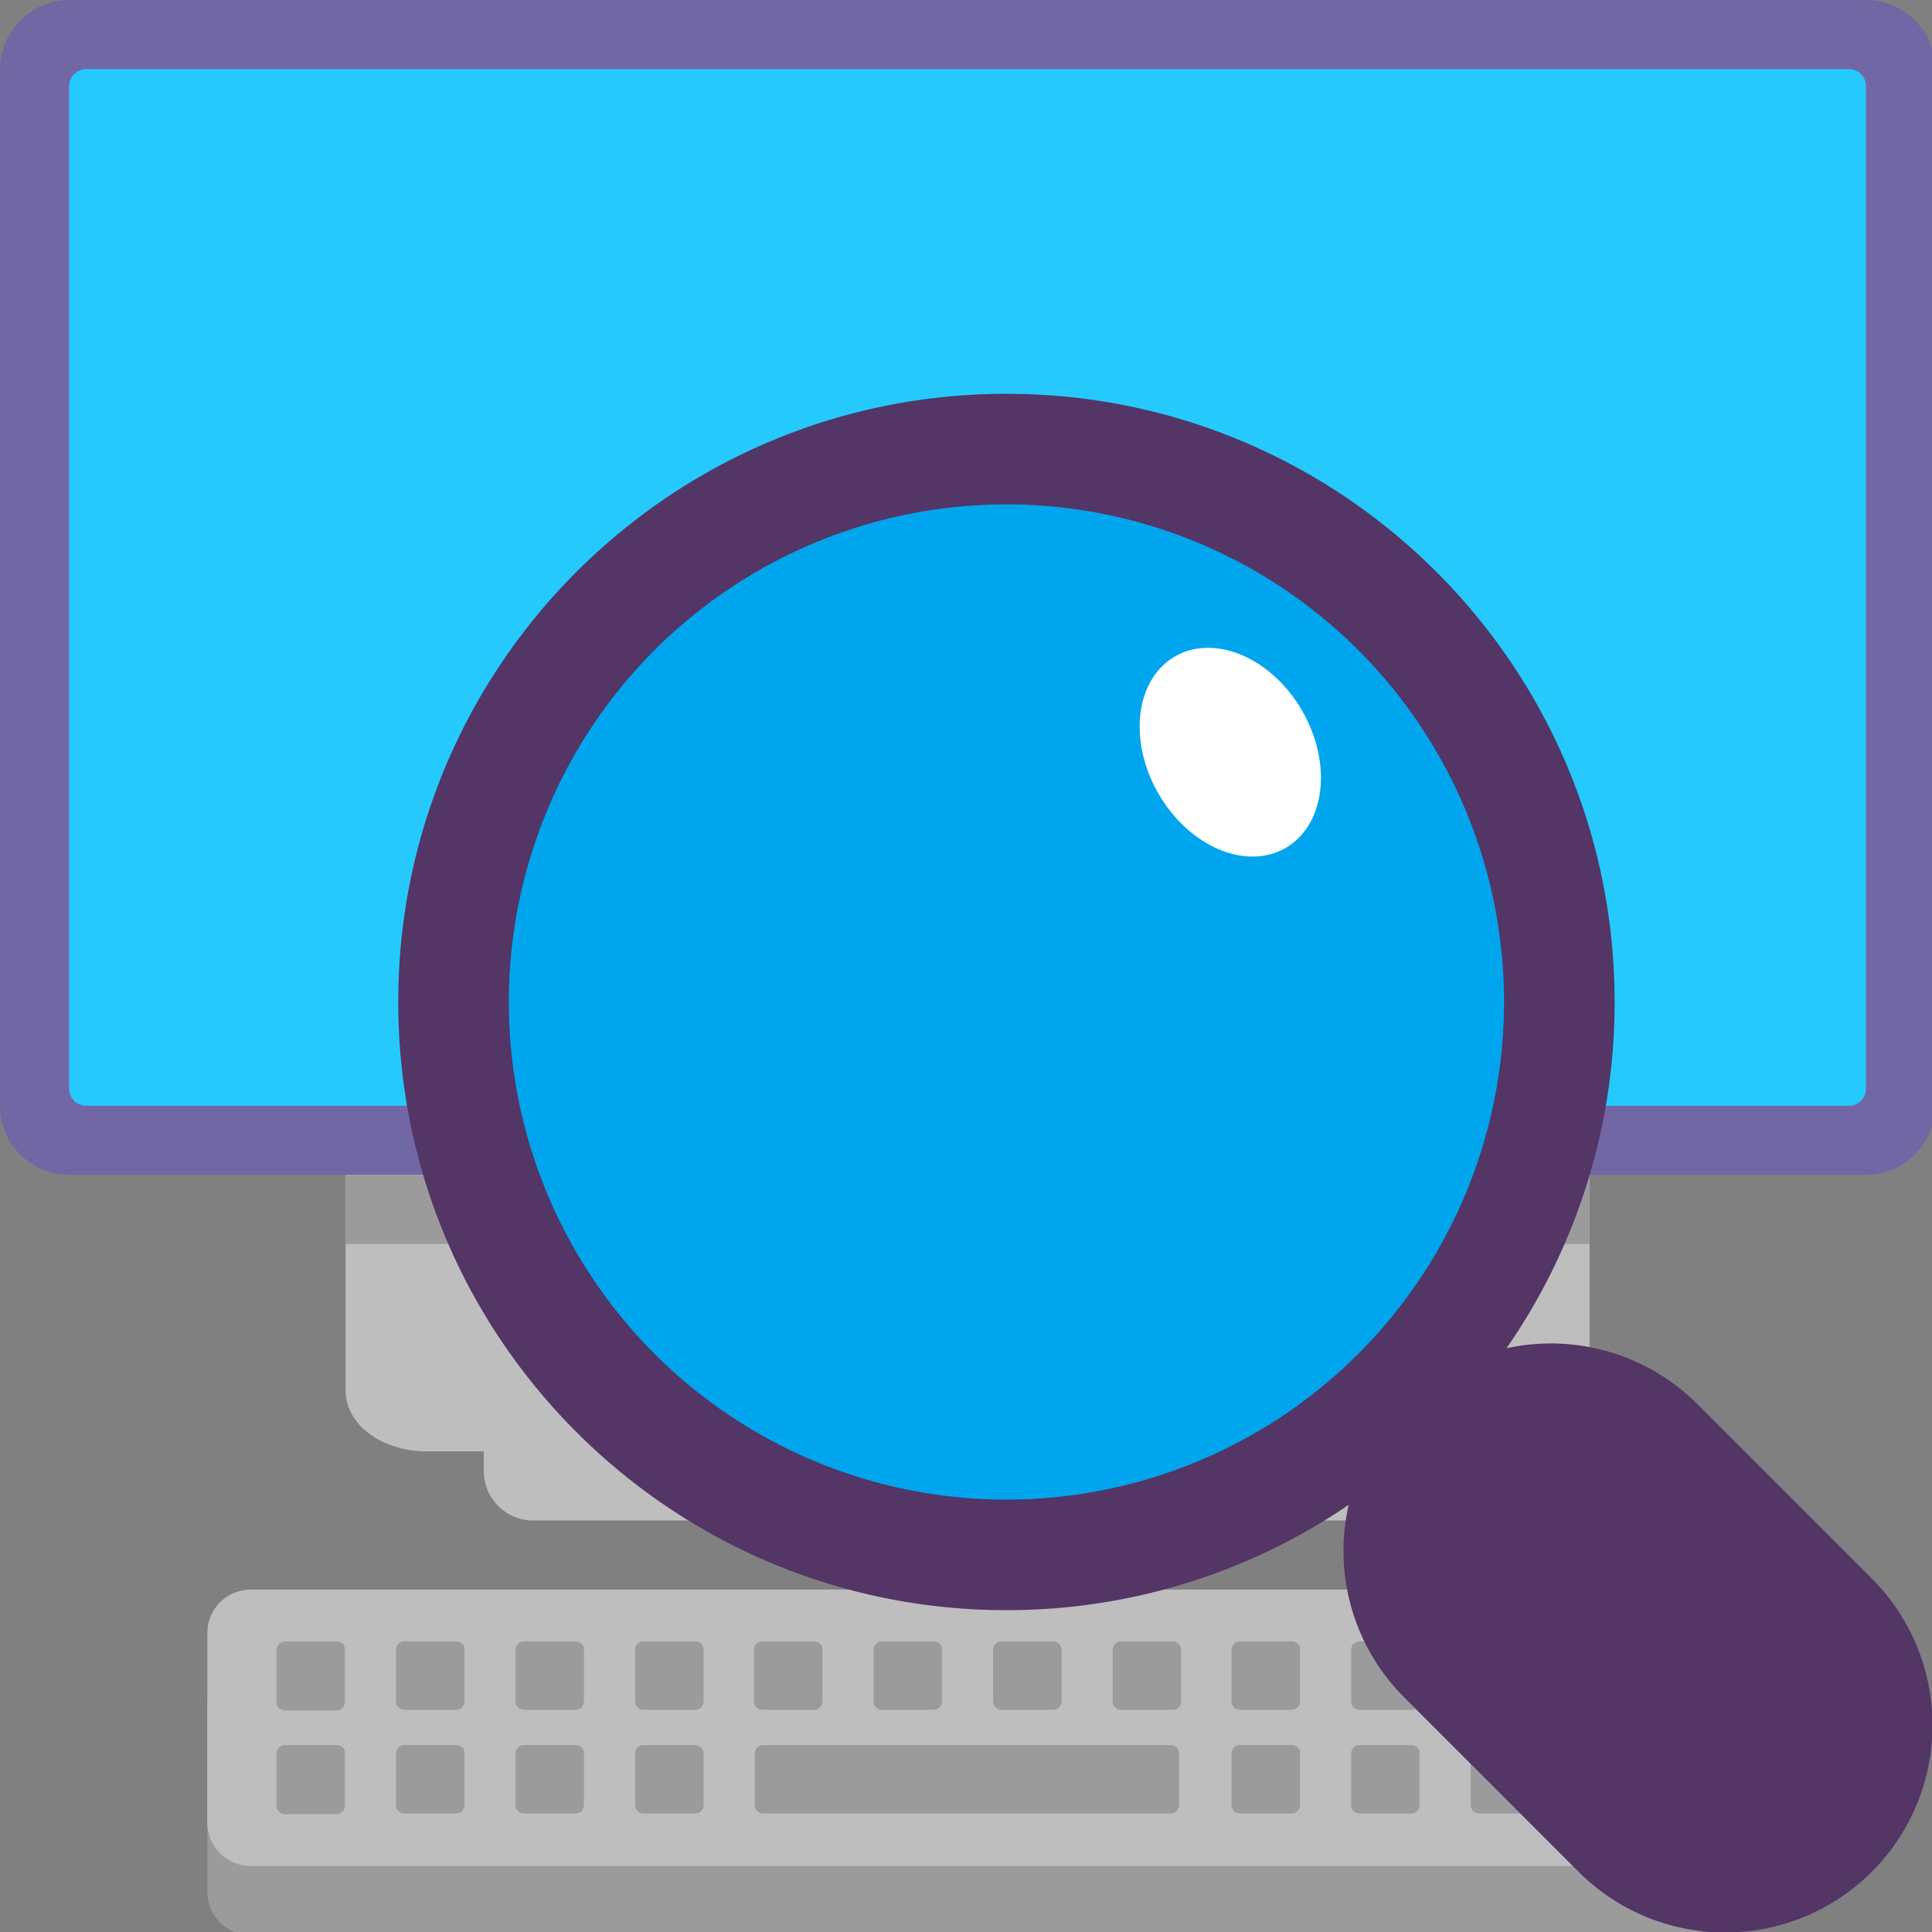 <?xml version="1.0" encoding="UTF-8" standalone="no"?>
<!-- Created with Inkscape (http://www.inkscape.org/) -->

<svg
   width="7.408mm"
   height="7.408mm"
   viewBox="0 0 7.408 7.408"
   version="1.1"
   id="svg1"
   xml:space="preserve"
   inkscape:version="1.3 (1:1.3+202307231459+0e150ed6c4)"
   sodipodi:docname="icon.svg"
   xmlns:inkscape="http://www.inkscape.org/namespaces/inkscape"
   xmlns:sodipodi="http://sodipodi.sourceforge.net/DTD/sodipodi-0.dtd"
   xmlns="http://www.w3.org/2000/svg"
   xmlns:svg="http://www.w3.org/2000/svg"><rect x="0" y="0" width="7.408" height="7.408" fill="#808080" stroke="none"/><sodipodi:namedview
     id="namedview1"
     pagecolor="#ffffff"
     bordercolor="#000000"
     borderopacity="0.25"
     inkscape:showpageshadow="2"
     inkscape:pageopacity="0.0"
     inkscape:pagecheckerboard="0"
     inkscape:deskcolor="#d1d1d1"
     inkscape:document-units="mm"
     inkscape:zoom="8.1887205"
     inkscape:cx="24.851257"
     inkscape:cy="-3.968874"
     inkscape:window-width="2560"
     inkscape:window-height="1349"
     inkscape:window-x="0"
     inkscape:window-y="27"
     inkscape:window-maximized="1"
     inkscape:current-layer="svg1"><inkscape:page
       x="0"
       y="0"
       width="7.408"
       height="7.408"
       id="page1"
       margin="0"
       bleed="0" /><inkscape:page
       x="110.432"
       y="-173.862"
       width="0"
       height="0"
       id="page2"
       margin="0"
       bleed="0" /></sodipodi:namedview><defs
     id="defs1" /><g
     inkscape:label="Layer 1"
     inkscape:groupmode="layer"
     id="layer1"
     transform="translate(-109.568,-173.862)"><g
       fill="none"
       id="g5-8"
       transform="matrix(0.265,0,0,0.265,109.038,173.332)"><path
         fill="#9b9b9b"
         d="M 26.37,26 H 5.63 C 5.28,26 5,26.28 5,26.63 v 2.74 C 5,29.72 5.28,30 5.63,30 H 26.37 C 26.72,30 27,29.72 27,29.37 V 26.63 C 27,26.28 26.72,26 26.37,26"
         id="path1-7" /><path
         fill="#bebebe"
         d="M 8.173,23 H 9 v 0.29 C 9,23.68 9.32,24 9.712,24 H 22.279 C 22.679,24 23,23.68 23,23.29 V 23 h 0.827 C 24.48,23 25,22.61 25,22.12 V 17 h -2 v 4 H 9 V 17 H 7 v 5.12 C 7,22.61 7.52,23 8.173,23 M 5.63,25 h 20.74 c 0.35,0 0.63,0.28 0.63,0.63 v 2.74 C 27,28.72 26.72,29 26.37,29 H 5.63 C 5.28,29 5,28.72 5,28.37 V 25.63 C 5,25.28 5.28,25 5.63,25"
         id="path2-9" /><path
         fill="#7167a4"
         d="M 29,19 H 3 C 2.45,19 2,18.55 2,18 V 3 C 2,2.45 2.45,2 3,2 h 26 c 0.55,0 1,0.45 1,1 v 15 c 0,0.55 -0.45,1 -1,1"
         id="path3-2" /><path
         fill="#26c9fc"
         d="M 3,17.75 V 3.25 C 3,3.11 3.11,3 3.25,3 h 25.5 C 28.89,3 29,3.11 29,3.25 v 14.5 C 29,17.89 28.89,18 28.75,18 H 3.25 C 3.11,18 3,17.89 3,17.75"
         id="path4-0" /><path
         fill="#9b9b9b"
         d="m 7,19 h 2 v 1 H 7 Z M 6.88,25.75 H 6.12 C 6.06,25.75 6,25.81 6,25.88 v 0.75 c 0,0.07 0.06,0.12 0.12,0.12 h 0.75 c 0.07,0 0.12,-0.06 0.12,-0.12 V 25.88 A 0.116,0.116 0 0 0 6.88,25.75 m 1.72,0 H 7.85 c -0.07,0 -0.12,0.06 -0.12,0.12 v 0.75 c 0,0.07 0.06,0.12 0.12,0.12 H 8.6 c 0.07,0 0.12,-0.06 0.12,-0.12 V 25.87 C 8.73,25.81 8.67,25.75 8.6,25.75 m 0.98,0 h 0.75 c 0.07,0 0.12,0.06 0.12,0.12 v 0.75 c 0,0.06 -0.05,0.12 -0.12,0.12 H 9.58 c -0.06,0 -0.12,-0.05 -0.12,-0.12 v -0.75 c 0,-0.06 0.05,-0.12 0.12,-0.12 m 2.48,0 h -0.75 c -0.07,0 -0.12,0.06 -0.12,0.12 v 0.75 c 0,0.07 0.06,0.12 0.12,0.12 h 0.75 c 0.07,0 0.12,-0.06 0.12,-0.12 v -0.75 c 0,-0.06 -0.05,-0.12 -0.12,-0.12 m 0.97,0 h 0.75 c 0.07,0 0.13,0.06 0.12,0.12 v 0.75 c 0,0.06 -0.05,0.12 -0.12,0.12 h -0.75 c -0.06,0 -0.12,-0.05 -0.12,-0.12 v -0.75 c 0,-0.06 0.05,-0.12 0.12,-0.12 m 2.48,0 h -0.75 c -0.07,0 -0.12,0.06 -0.12,0.12 v 0.75 c 0,0.07 0.06,0.12 0.12,0.12 h 0.75 c 0.07,0 0.12,-0.06 0.12,-0.12 v -0.75 c 0.01,-0.06 -0.05,-0.12 -0.12,-0.12 m 0.98,0 h 0.75 c 0.07,0 0.12,0.06 0.12,0.12 v 0.75 c 0,0.06 -0.05,0.12 -0.12,0.12 h -0.75 c -0.06,0 -0.12,-0.05 -0.12,-0.12 v -0.75 c 0,-0.06 0.05,-0.12 0.12,-0.12 m 2.48,0 h -0.75 c -0.07,0 -0.12,0.06 -0.12,0.12 v 0.75 c 0,0.07 0.06,0.12 0.12,0.12 h 0.75 c 0.07,0 0.12,-0.06 0.12,-0.12 v -0.75 c 0,-0.06 -0.06,-0.12 -0.12,-0.12 m 0.97,0 h 0.75 c 0.07,0 0.13,0.06 0.12,0.12 v 0.75 c 0,0.06 -0.05,0.12 -0.12,0.12 h -0.75 c -0.06,0 -0.12,-0.05 -0.12,-0.12 v -0.75 c 0,-0.06 0.05,-0.12 0.12,-0.12 m 2.48,0 h -0.75 c -0.07,0 -0.12,0.06 -0.12,0.12 v 0.75 c 0,0.07 0.06,0.12 0.12,0.12 h 0.75 c 0.07,0 0.12,-0.06 0.12,-0.12 v -0.75 c 0.01,-0.06 -0.05,-0.12 -0.12,-0.12 m 0.98,0 h 0.75 c 0.07,0 0.12,0.06 0.12,0.12 v 0.75 c 0,0.06 -0.05,0.12 -0.12,0.12 H 23.4 c -0.06,0 -0.12,-0.05 -0.12,-0.12 v -0.75 c 0,-0.06 0.05,-0.12 0.12,-0.12 m 2.48,0 h -0.75 c -0.07,0 -0.12,0.06 -0.12,0.12 v 0.75 c 0,0.07 0.06,0.12 0.12,0.12 h 0.75 c 0.07,0 0.12,-0.06 0.12,-0.12 v -0.75 c 0,-0.06 -0.06,-0.12 -0.12,-0.12 m -19.76,1.5 h 0.76 c 0.06,0 0.12,0.06 0.11,0.13 v 0.75 c 0,0.06 -0.05,0.12 -0.12,0.12 H 6.12 C 6.06,28.25 6,28.2 6,28.13 v -0.75 c 0,-0.07 0.06,-0.13 0.12,-0.13 m 2.48,0 H 7.85 c -0.07,0 -0.12,0.06 -0.12,0.12 v 0.75 c 0,0.07 0.06,0.12 0.12,0.12 H 8.6 c 0.07,0 0.12,-0.06 0.12,-0.12 V 27.37 C 8.73,27.31 8.67,27.25 8.6,27.25 m 0.98,0 h 0.75 c 0.07,0 0.12,0.06 0.12,0.12 v 0.75 c 0,0.06 -0.05,0.12 -0.12,0.12 H 9.58 c -0.06,0 -0.12,-0.05 -0.12,-0.12 v -0.75 c 0,-0.06 0.05,-0.12 0.12,-0.12 m 2.48,0 h -0.75 c -0.07,0 -0.12,0.06 -0.12,0.12 v 0.75 c 0,0.07 0.06,0.12 0.12,0.12 h 0.75 c 0.07,0 0.12,-0.06 0.12,-0.12 v -0.75 c 0,-0.06 -0.05,-0.12 -0.12,-0.12 m 0.98,0 h 5.9 c 0.07,0 0.12,0.06 0.12,0.12 v 0.75 c 0,0.06 -0.05,0.12 -0.12,0.12 h -5.9 c -0.06,0 -0.12,-0.05 -0.12,-0.12 v -0.75 c 0,-0.06 0.05,-0.12 0.12,-0.12 m 7.65,0 h -0.75 c -0.07,0 -0.12,0.06 -0.12,0.12 v 0.75 c 0,0.07 0.06,0.12 0.12,0.12 h 0.75 c 0.07,0 0.12,-0.06 0.12,-0.12 v -0.75 c 0.01,-0.06 -0.05,-0.12 -0.12,-0.12 m 0.98,0 h 0.75 c 0.07,0 0.13,0.06 0.12,0.12 v 0.75 c 0,0.06 -0.05,0.12 -0.12,0.12 h -0.75 c -0.06,0 -0.12,-0.05 -0.12,-0.12 v -0.75 c 0,-0.06 0.05,-0.12 0.12,-0.12 m 2.48,0 H 23.4 c -0.07,0 -0.12,0.06 -0.12,0.12 v 0.75 c 0,0.07 0.06,0.12 0.12,0.12 h 0.75 c 0.07,0 0.12,-0.06 0.12,-0.12 v -0.75 c 0,-0.06 -0.05,-0.12 -0.12,-0.12 m 0.98,0 h 0.75 c 0.06,0 0.12,0.06 0.12,0.12 v 0.75 c 0,0.06 -0.05,0.12 -0.12,0.12 h -0.75 c -0.06,0 -0.12,-0.05 -0.12,-0.12 v -0.75 c 0,-0.06 0.05,-0.12 0.12,-0.12 M 25,19 h -2 v 1 h 2 z"
         id="path5-23" /></g></g><g
     fill="none"
     id="g3-3"
     transform="matrix(0.212,0,0,0.212,1.103,1.086)"
     style="stroke-width:1.248"><path
       fill="#00a6ed"
       d="M 3,13 C 3,18.523 7.477,23 13,23 18.523,23 23,18.523 23,13 23,7.477 18.523,3 13,3 7.477,3 3,7.477 3,13"
       id="path1-6"
       style="stroke-width:1.248" /><path
       fill="#ffffff"
       d="M 18.348,7.732 C 18.9,8.689 18.767,9.8 18.049,10.214 17.332,10.628 16.302,10.189 15.75,9.232 15.198,8.275 15.332,7.164 16.049,6.75 c 0.718,-0.414 1.747,0.025 2.3,0.982"
       id="path2-0"
       style="stroke-width:1.248" /><path
       fill="#533566"
       d="m 2,13 c 0,6.075 4.925,11 11,11 2.295,0 4.426,-0.703 6.19,-1.905 a 3.747,3.747 0 0 0 1.005,3.483 l 3.182,3.182 A 3.75,3.75 0 0 0 28.68,23.457 L 25.498,20.275 A 3.747,3.747 0 0 0 22.044,19.263 10.95,10.95 0 0 0 24,13 C 24,6.925 19.075,2 13,2 6.925,2 2,6.925 2,13 m 20,0 a 9,9 0 1 1 -18,0 9,9 0 0 1 18,0"
       id="path3-6"
       style="stroke-width:1.248" /></g></svg>
